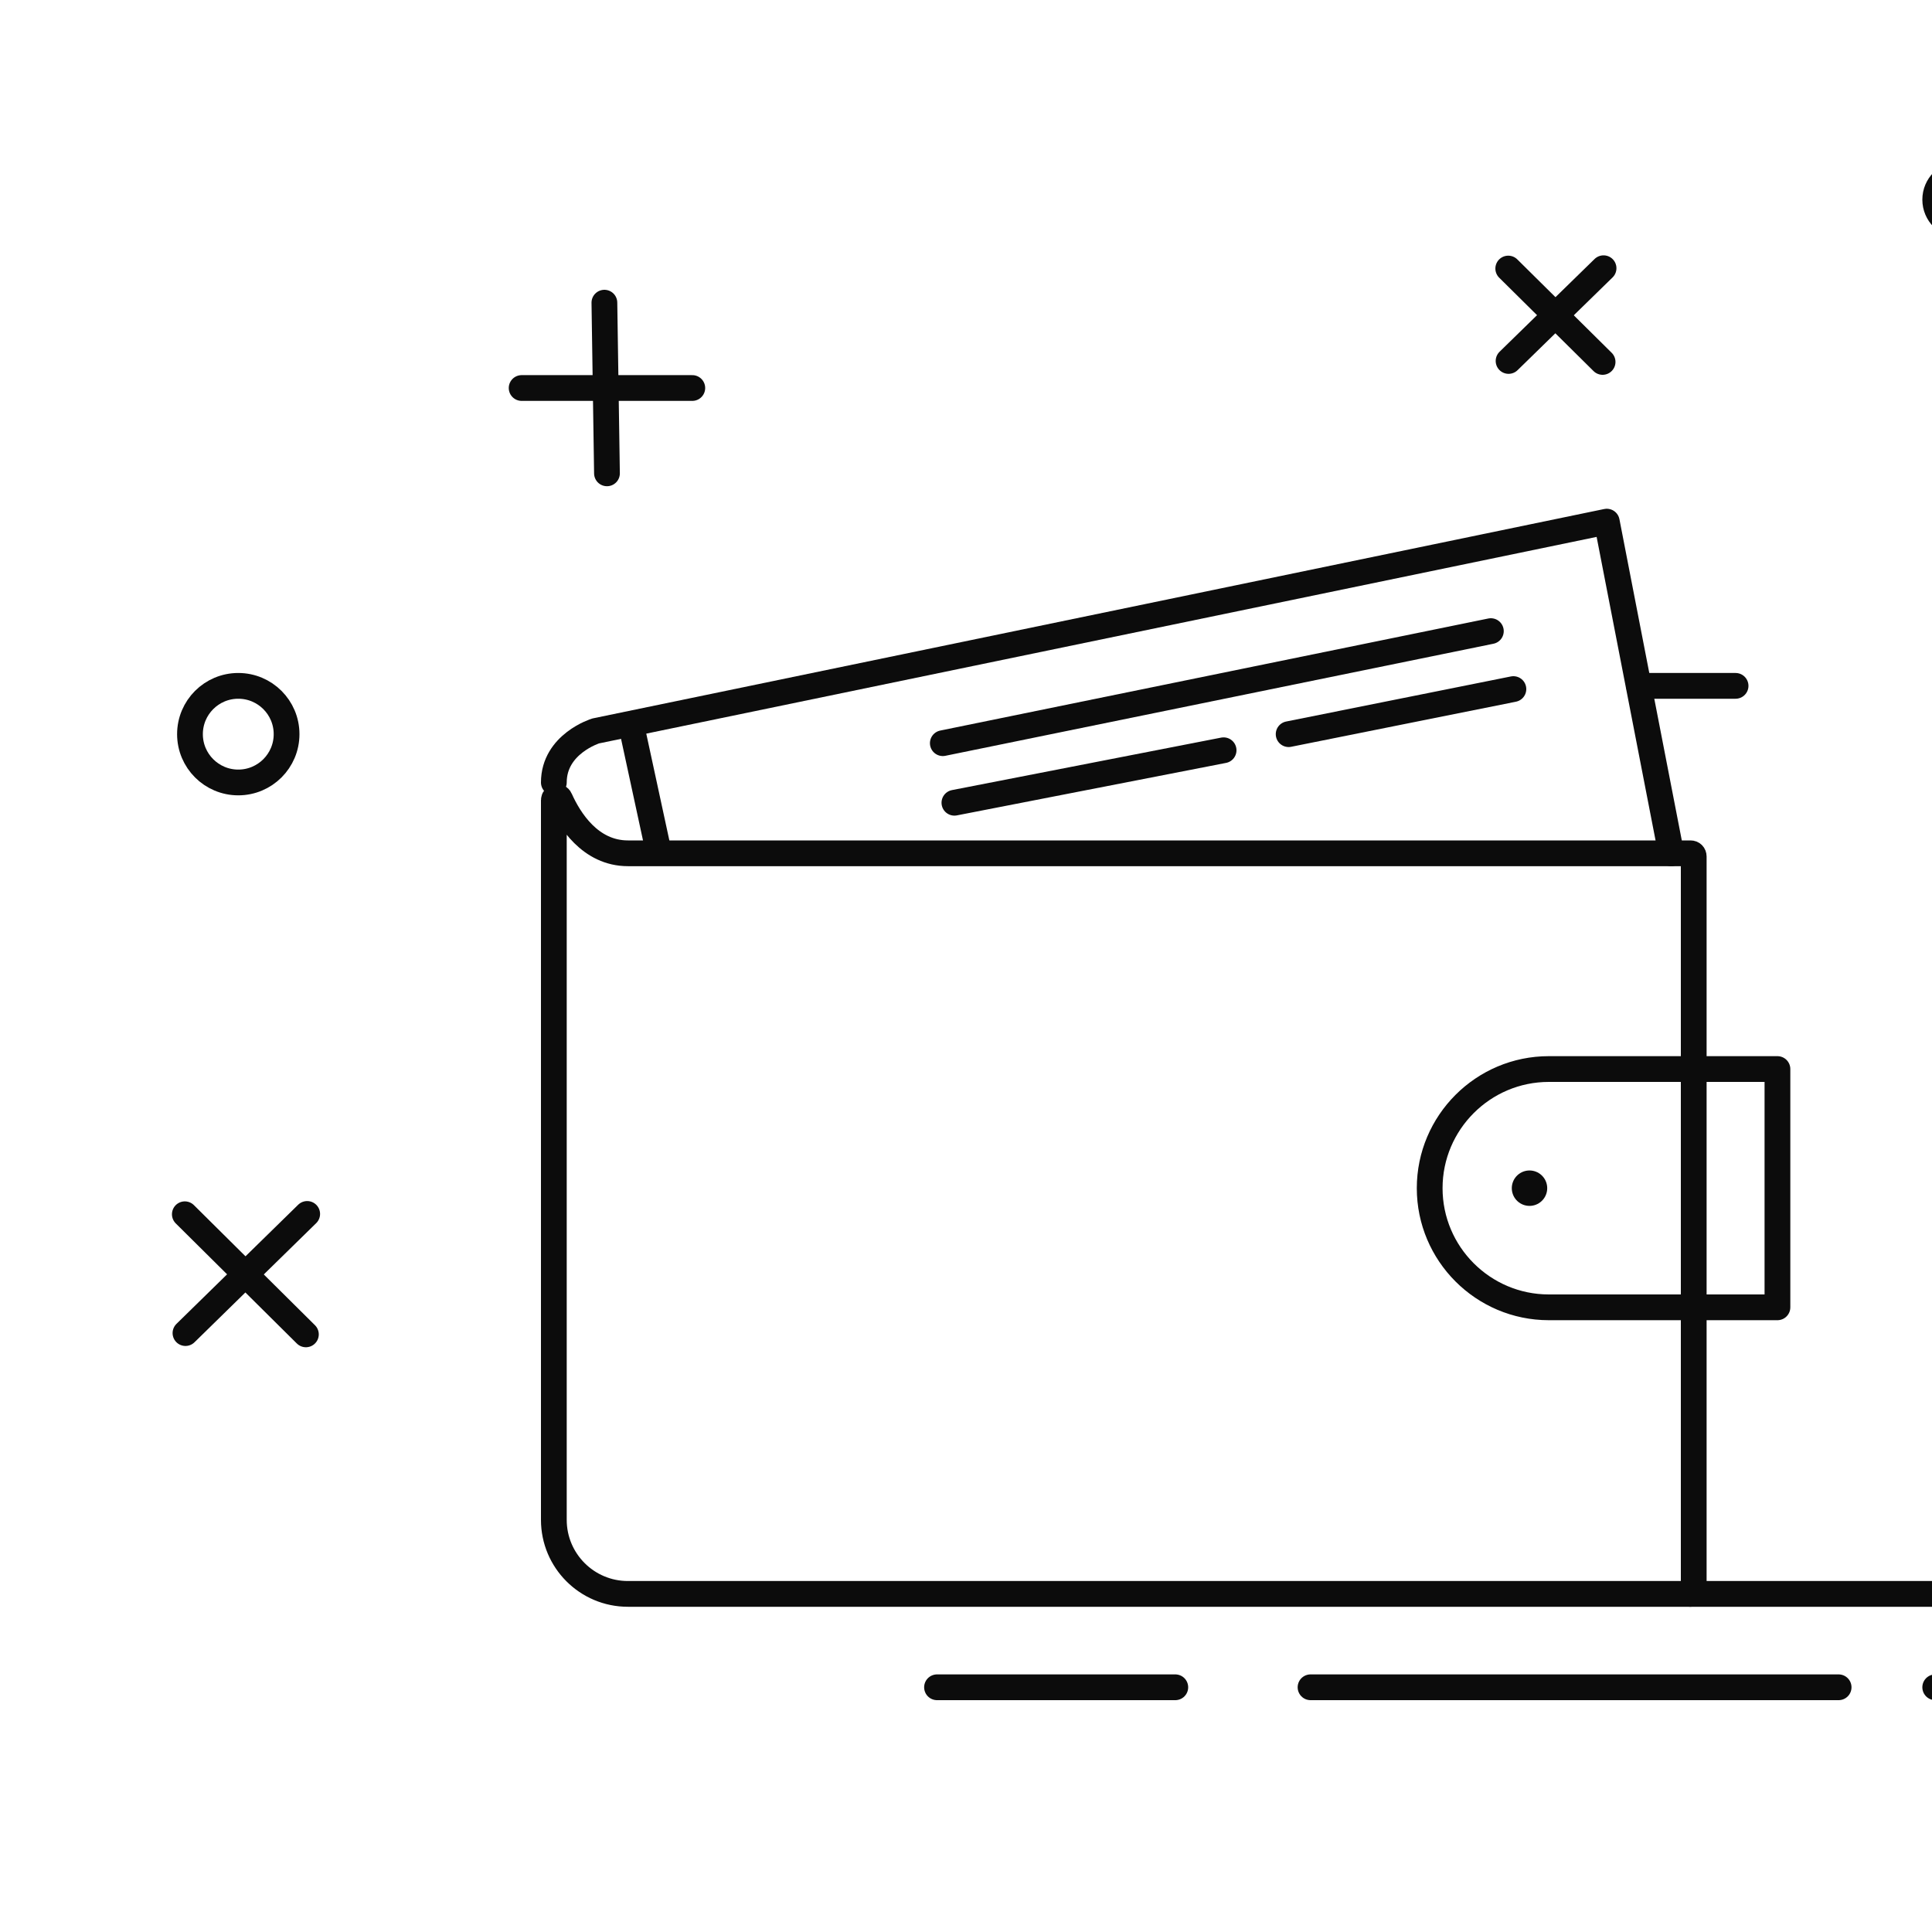 <?xml version="1.0" encoding="utf-8"?>
<!-- Generator: Adobe Illustrator 22.1.0, SVG Export Plug-In . SVG Version: 6.00 Build 0)  -->
<svg version="1.1" id="wallet" xmlns="http://www.w3.org/2000/svg" xmlns:xlink="http://www.w3.org/1999/xlink" x="0px" y="0px"
	 viewBox="0 0 600 600" style="enable-background:new 0 0 600 600;" xml:space="preserve">
<style type="text/css">
	.st20{fill:none;stroke:#0C0C0C;stroke-width:8;stroke-linecap:round;stroke-linejoin:round;stroke-miterlimit:10;}
	.st21{fill:none;stroke:#0C0C0C;stroke-width:11;stroke-linecap:round;stroke-linejoin:round;stroke-miterlimit:10;}

	
</style>

<g>
	<path class="st20" d="M525,495H195c-12.7,0-23-10.3-23-23V248.5c0-1.1,1.5-1.4,1.9-0.4c2.9,6.5,9.4,16.9,21.1,16.9h330
		c0.6,0,1,0.4,1,1v228C526,494.6,525.6,495,525,495z"/>
	<path class="st20" d="M172,243c0-12,13-16,13-16l314-65l20,103"/>
	<line class="st20" x1="196" y1="225" x2="204" y2="262"/>
	<line class="st20" x1="292.8" y1="230.8" x2="463" y2="196"/>
	<line class="st20" x1="400.2" y1="228" x2="470" y2="214"/>
	<line class="st20" x1="296.4" y1="249.3" x2="380" y2="233"/>
	<line class="st20" x1="509" y1="213" x2="539" y2="213"/>
	<path class="st20" d="M552,406h-71c-20.4,0-37-16.6-37-37v0c0-20.4,16.6-37,37-37h71V406z"/>
	<line class="st21" x1="475" y1="369" x2="475" y2="369"/>
	<line class="st20" x1="525" y1="495" x2="617" y2="495"/>
	<line class="st20" x1="291" y1="524" x2="365" y2="524"/>
	<line class="st20" x1="407" y1="524" x2="571" y2="524"/>
	<line class="st20" x1="601" y1="524" x2="635" y2="524"/>
	<line class="st20" x1="162" y1="120.5" x2="215" y2="120.5"/>
	<line class="st20" x1="187.7" y1="94" x2="188.5" y2="147"/>
	<line class="st20" x1="57.6" y1="414" x2="95.4" y2="377"/>
	<line class="st20" x1="57.4" y1="377.1" x2="95" y2="414.4"/>
	<line class="st20" x1="468.5" y1="112.1" x2="498" y2="83.3"/>
	<line class="st20" x1="468.4" y1="83.4" x2="497.7" y2="112.4"/>
	<circle class="st20" cx="74" cy="228" r="15"/>
	<circle class="st20" cx="609" cy="62" r="8"/>
</g>

</svg>

